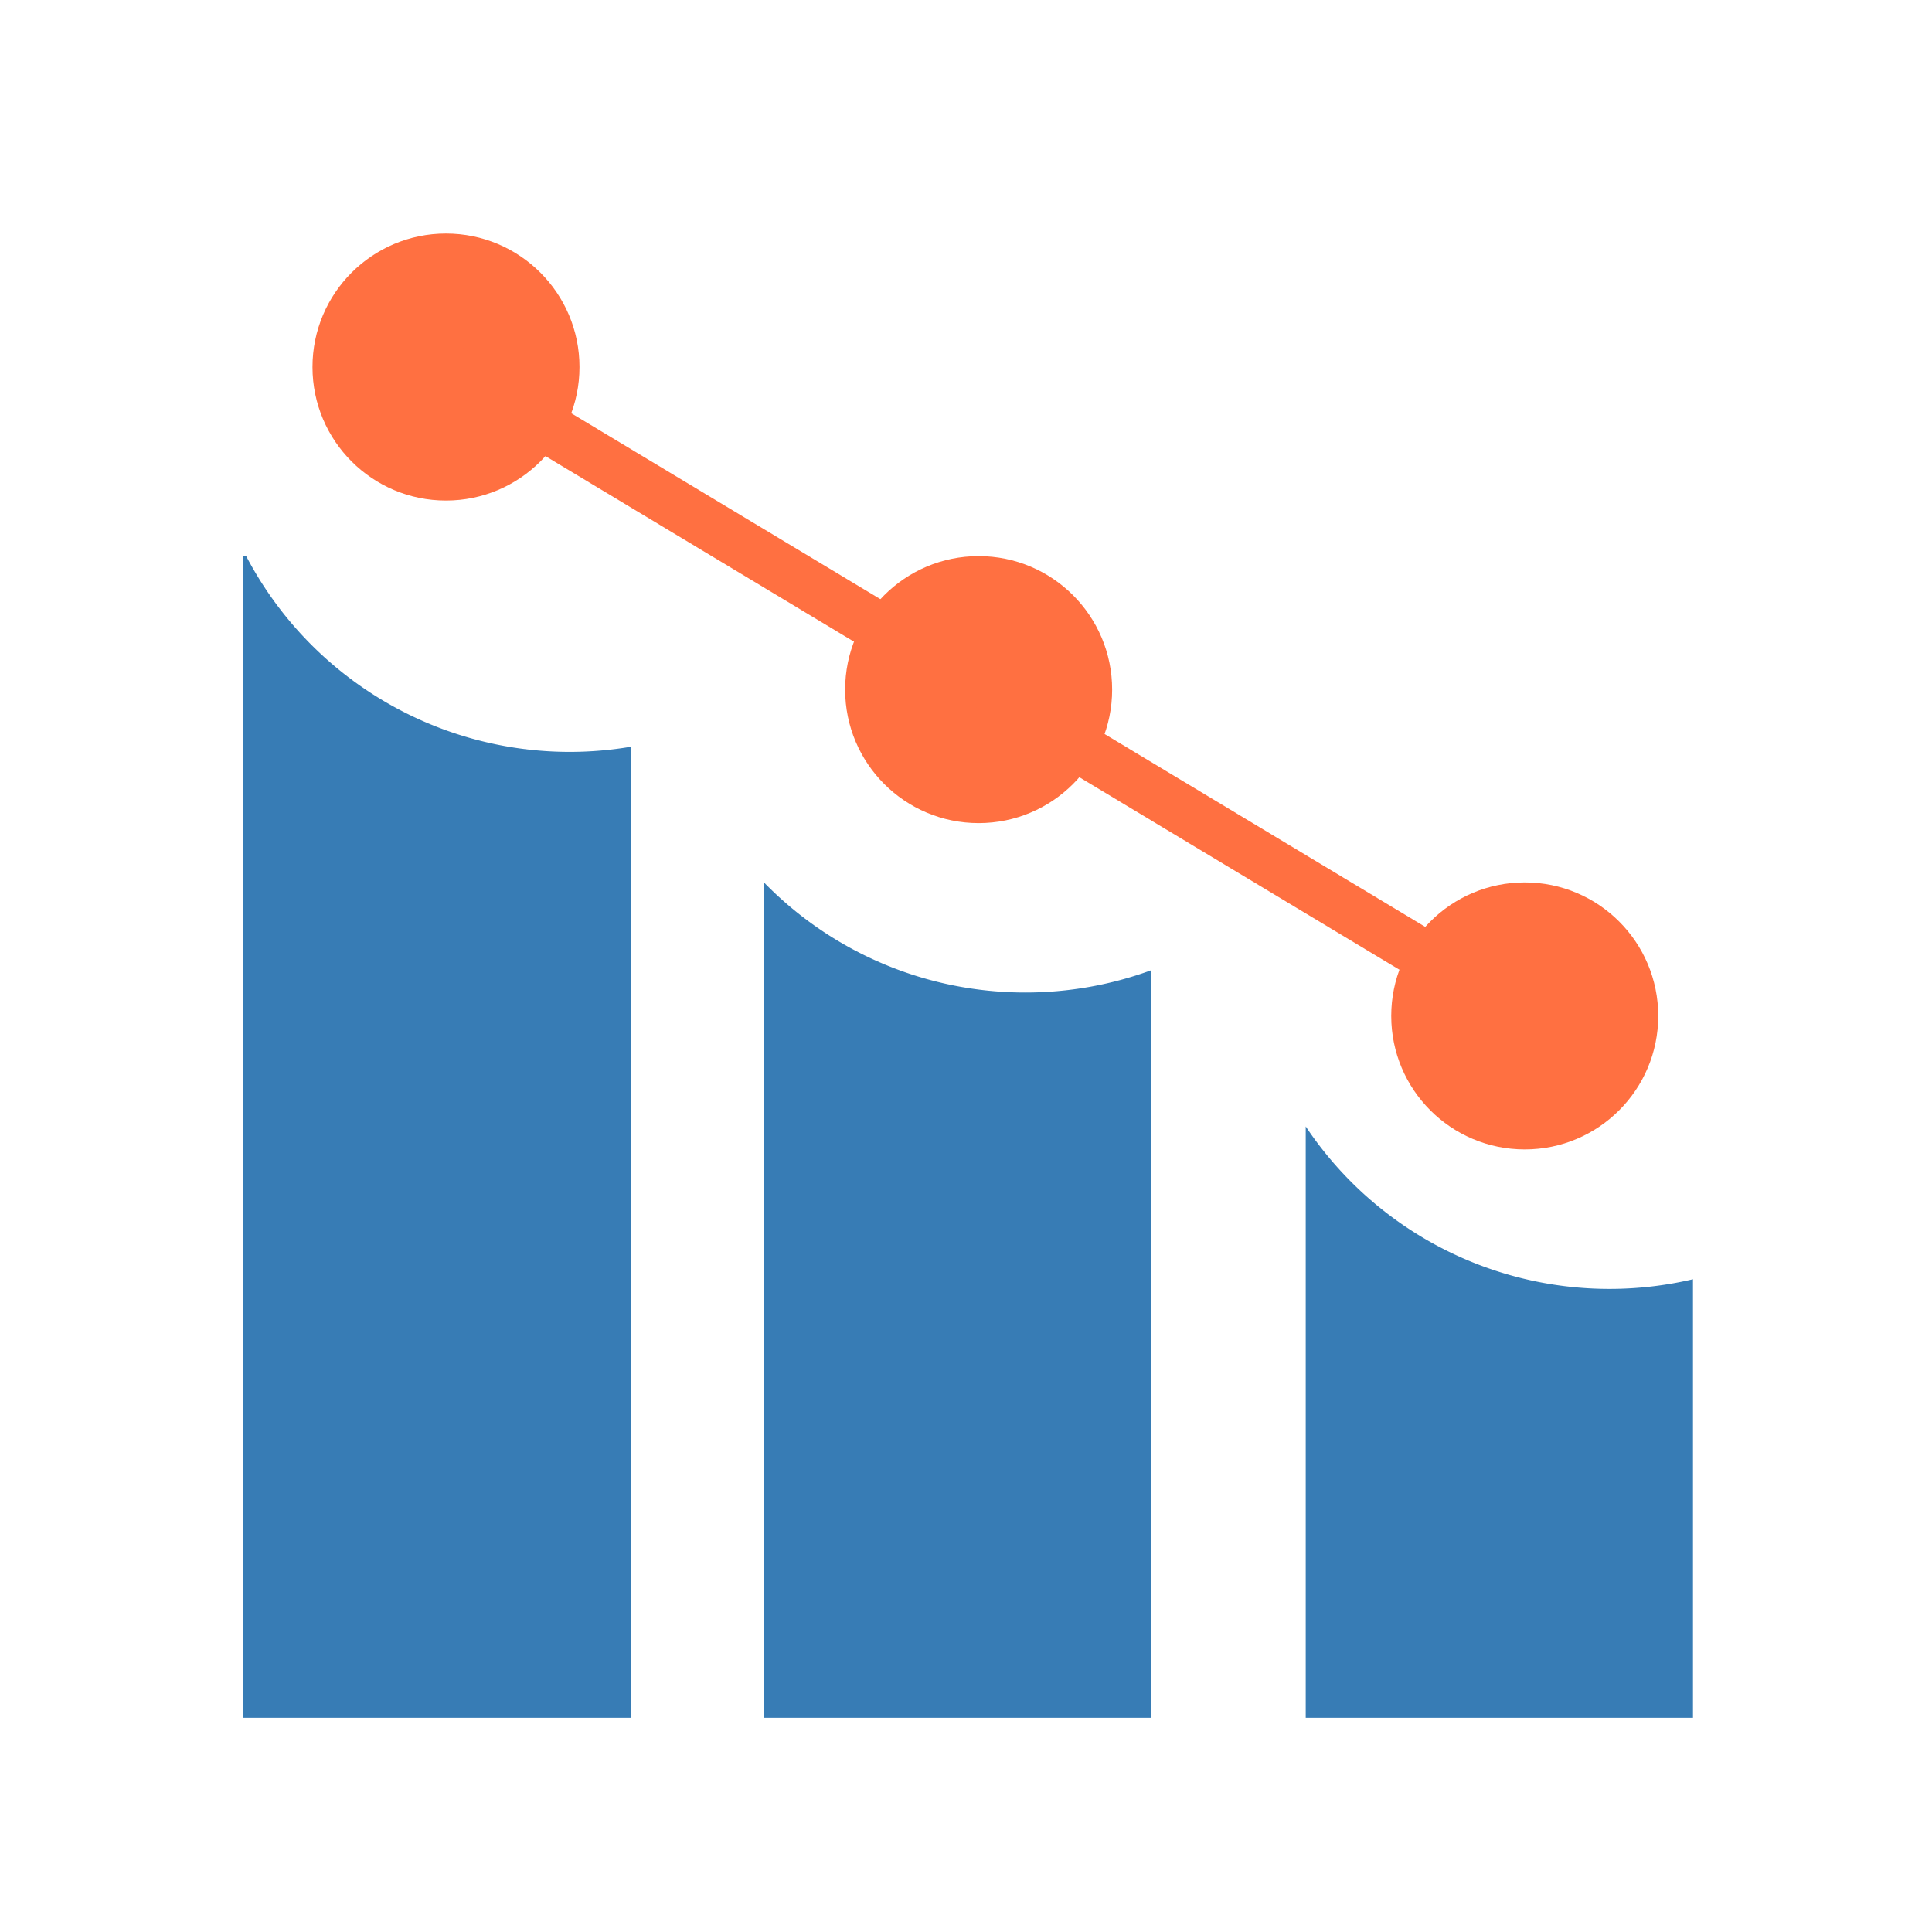 <svg id="Layer_1" data-name="Layer 1" xmlns="http://www.w3.org/2000/svg" viewBox="0 0 500 500"><defs><style>.cls-1{fill:#377cb5;}.cls-2{fill:#ff7041;}</style></defs><title>logo-icon</title><path class="cls-1" d="M147.48,194.59a94.55,94.55,0,0,1-83.77-50.67H63V444.58H163.25V193.26A95.25,95.25,0,0,1,147.48,194.59Z"/><path class="cls-1" d="M265.35,256.86a94.32,94.32,0,0,1-67.63-28.48h-.11v216.2H297.83V251.13A94.49,94.49,0,0,1,265.35,256.86Z"/><path class="cls-1" d="M416.57,333.57a94.48,94.48,0,0,1-78.65-42.05V444.58H438.14V331.07A94.66,94.66,0,0,1,416.57,333.57Z"/><circle class="cls-2" cx="115.42" cy="94.99" r="34.55"/><circle class="cls-2" cx="253.27" cy="178.47" r="34.55"/><circle class="cls-2" cx="394.6" cy="262.92" r="34.55"/><rect class="cls-2" x="249.38" y="16.06" width="11.26" height="325.8" transform="translate(-29.78 305.24) rotate(-58.97)"/><path class="cls-2" d="M392,268.91,111.35,100.11,118,89,398.67,257.81ZM113.68,99.52,391.41,266.58l4.93-8.19L118.61,91.33Z"/></svg>